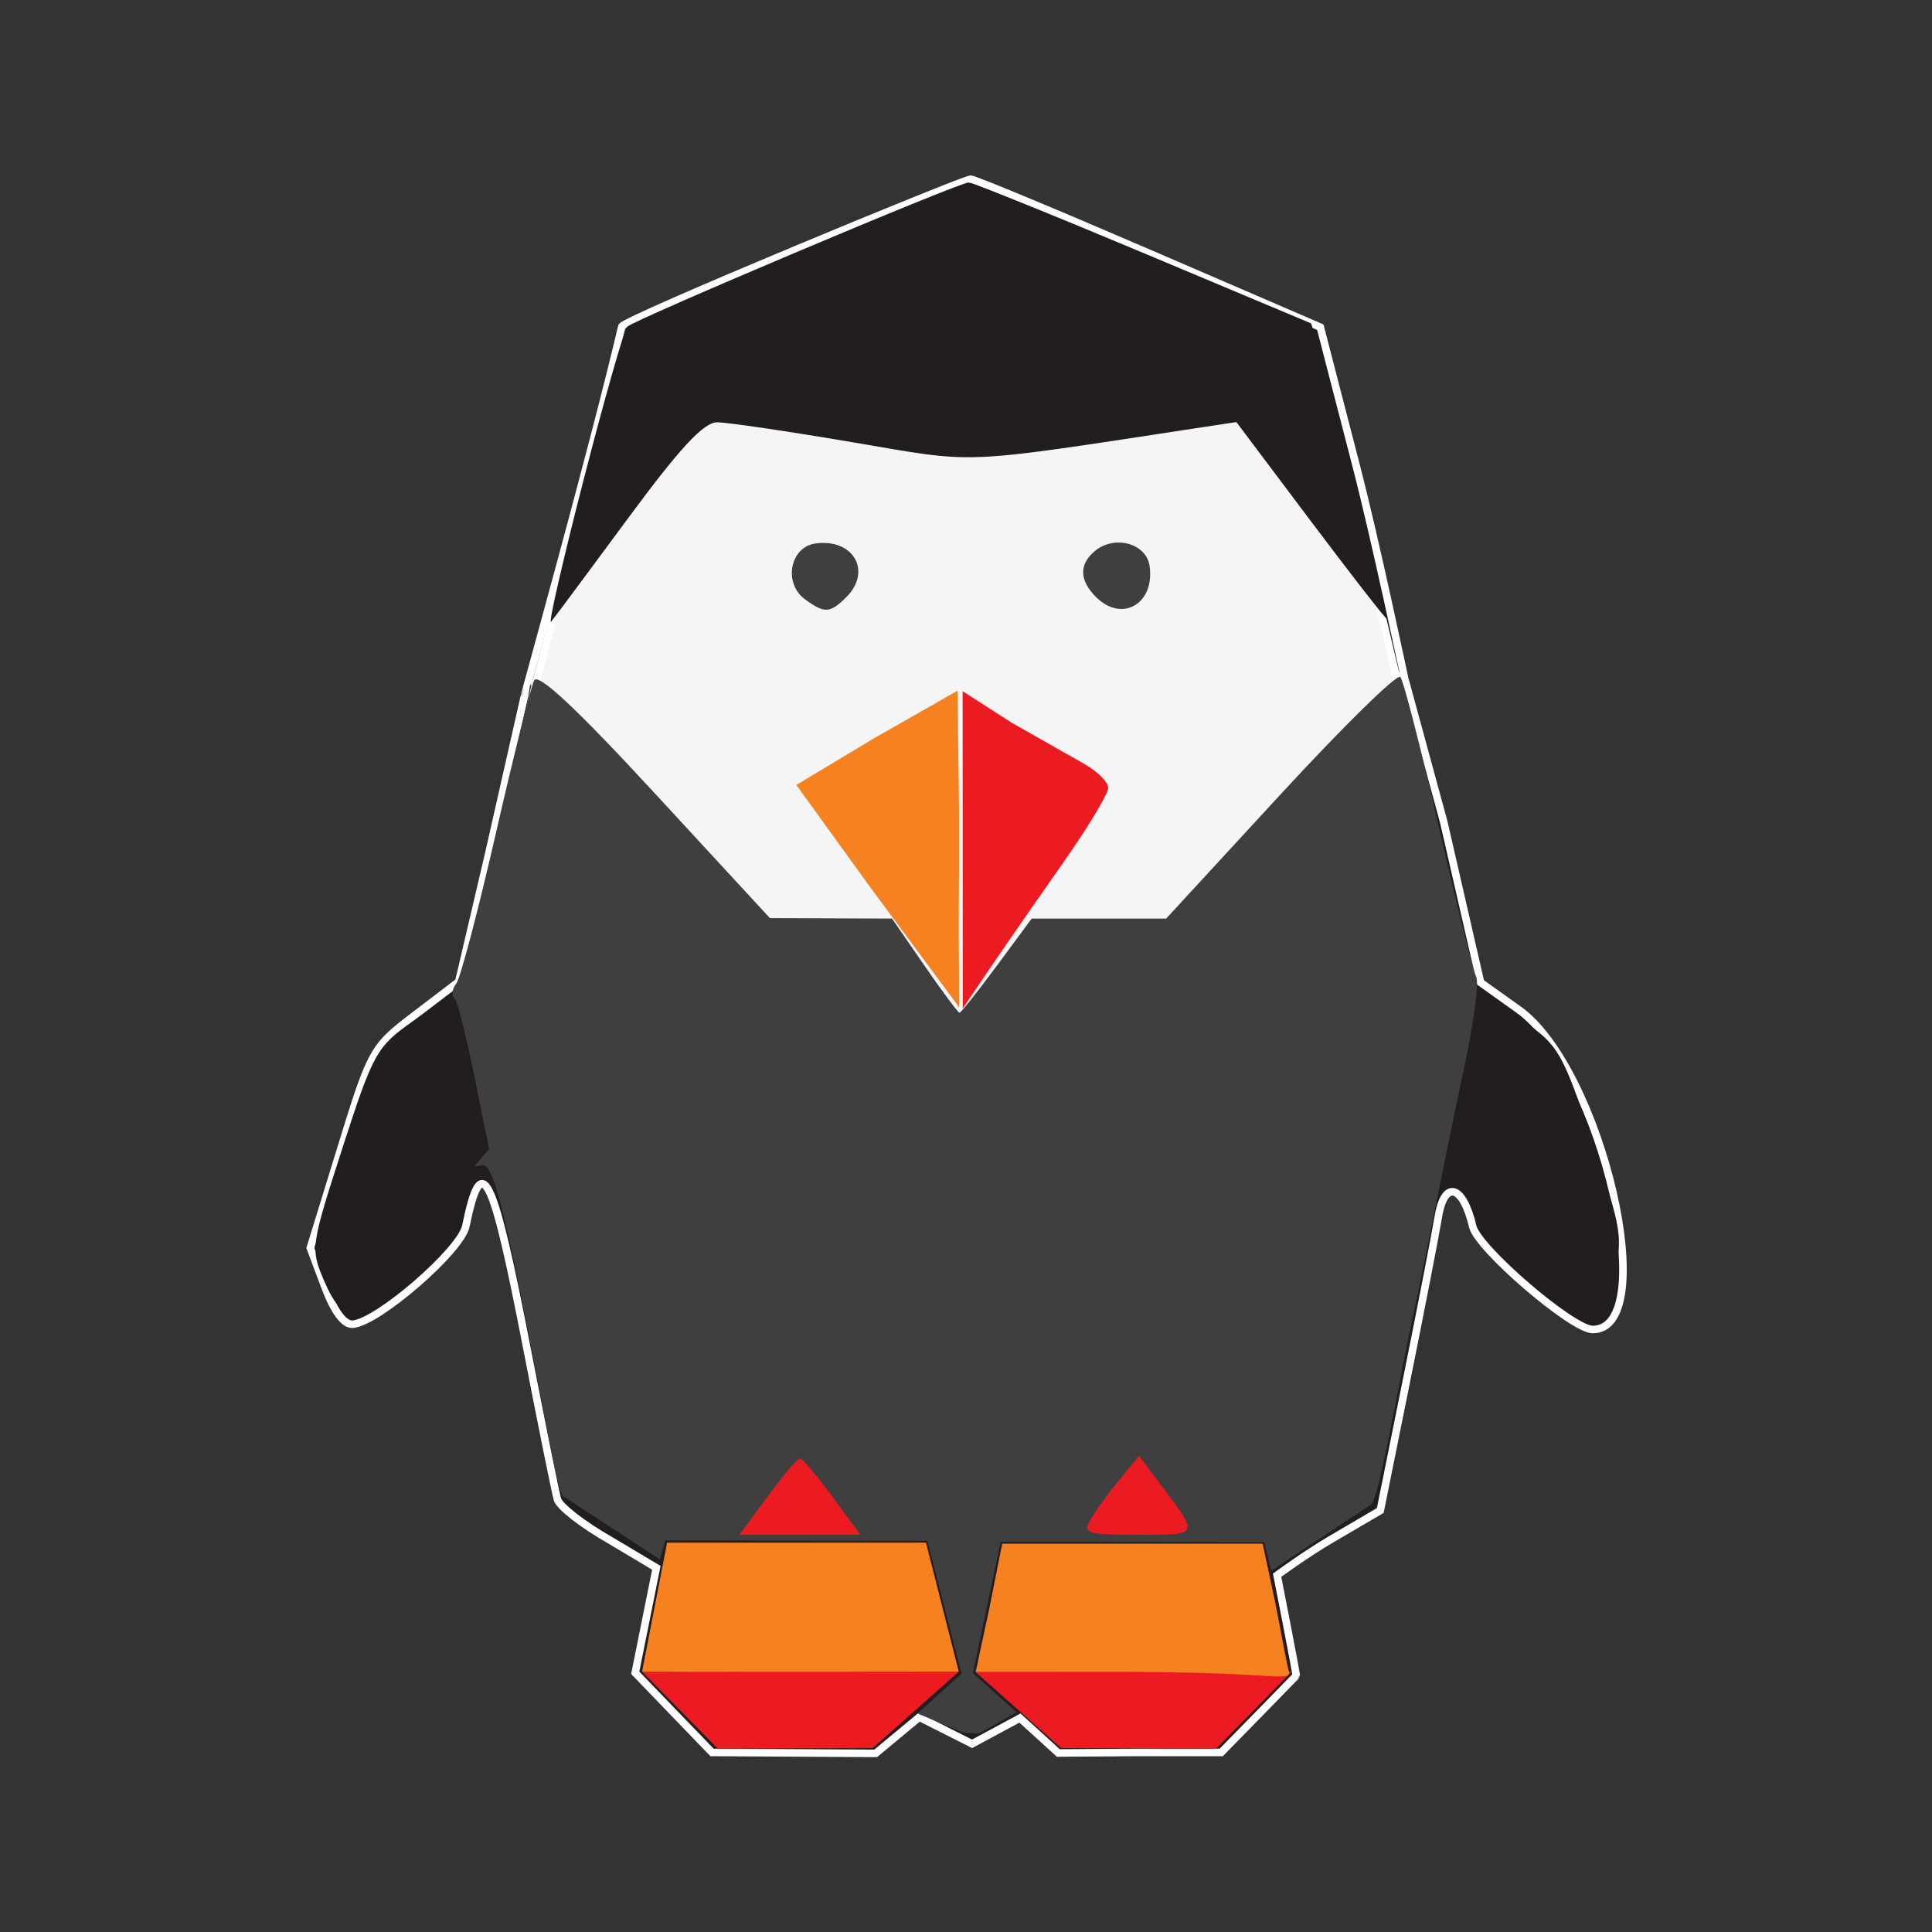 <?xml version="1.0" encoding="UTF-8" standalone="no"?>
<svg
   version="1.1"
   viewBox="0 0 256 256"
   id="svg14"
   sodipodi:docname="armbian_disord.svg"
   inkscape:version="1.3.2 (091e20e, 2023-11-25, custom)"
   inkscape:export-filename="armbian_discord.png"
   inkscape:export-xdpi="192"
   inkscape:export-ydpi="192"
   width="256"
   height="256"
   xml:space="preserve"
   xmlns:inkscape="http://www.inkscape.org/namespaces/inkscape"
   xmlns:sodipodi="http://sodipodi.sourceforge.net/DTD/sodipodi-0.dtd"
   xmlns="http://www.w3.org/2000/svg"
   xmlns:svg="http://www.w3.org/2000/svg"
   xmlns:rdf="http://www.w3.org/1999/02/22-rdf-syntax-ns#"
   xmlns:cc="http://creativecommons.org/ns#"
   xmlns:dc="http://purl.org/dc/elements/1.1/"><rect x="0" y="0" width="256" height="256" fill="#333333" stroke="none"/><title
     id="title1">Armbian Mascot Tux</title><defs
     id="defs14" /><sodipodi:namedview
     id="namedview14"
     pagecolor="#505050"
     bordercolor="#ffffff"
     borderopacity="1"
     inkscape:showpageshadow="0"
     inkscape:pageopacity="0"
     inkscape:pagecheckerboard="1"
     inkscape:deskcolor="#d1d1d1"
     inkscape:zoom="2.8568556"
     inkscape:cx="115.33659"
     inkscape:cy="128.11288"
     inkscape:window-width="1898"
     inkscape:window-height="1161"
     inkscape:window-x="0"
     inkscape:window-y="0"
     inkscape:window-maximized="0"
     inkscape:current-layer="g3"
     inkscape:export-bgcolor="#00000000" /><g
     id="g3"
     transform="matrix(1.135,0,0,1.134,-21.13,-0.755)"
     style="display:inline;stroke-width:0.881"
     inkscape:label="armian-tux"><path
       style="display:inline;fill:#221e1f;fill-opacity:1;stroke:#ffffff;stroke-width:0.858"
       d="m 90.241,208.439 2.401,-11.945 -5.225,-3.119 c -3.078,-1.745 -5.789,-3.851 -6.024,-4.681 -0.235,-0.83 -1.77,-8.438 -3.412,-16.907 -3.976,-20.514 -5.192,-22.98 -6.993,-14.174 -0.565,2.765 -9.977,10.941 -12.854,11.166 -0.994,0.076 -2.115,-1.43 -3.182,-4.28 l -1.647,-4.4 3.502,-11.382 c 3.443,-11.191 3.585,-11.445 8.437,-15.143 l 4.936,-3.761 3.421,-14.62 4.036,-17.831 c -0.043,-0.064 7.809,-28.112 11.078,-42.089 0.182,-0.779 38.88,-16.773 39.656,-16.773 0.415,0 9.528,3.789 20.25,8.421 l 19.496,8.421 4.068,15.728 c 2.237,8.65 5.406,23.743 5.741,25.282 0,0 -3.205,-3.915 -11.616,-15.266 -4.609,-6.219 -8.505,-11.463 -8.659,-11.653 -0.153,-0.19 -7.073,0.621 -15.378,1.803 L 127.173,73.383 113.323,70.957 C 105.705,69.623 99.421,68.595 99.357,68.673 96.558,72.105 81.801,92.876 81.801,93.383 c 0,0.4 5.84,7.053 12.978,14.785 l 12.978,14.058 h 5.255 5.255 l -4.448,-6.279 c -5.689,-8.033 -5.542,-8.469 4.949,-14.649 l 8.786,-5.176 9.123,5.409 c 10.569,6.267 10.449,5.914 4.782,14.011 l -4.341,6.203 5.296,0.289 c 6.66,0.363 5.461,1.239 20.481,-14.965 l 15.044,-10.896 4.206,15.455 4.192,18.273 4.328,3.09 c 9.442,6.741 16.295,36.391 8.412,36.391 -2.323,0 -13.054,-9.225 -13.635,-11.723 -1.103,-4.736 -3.206,-5.342 -3.904,-1.124 -0.337,2.038 -1.961,10.395 -3.608,18.572 l -2.996,14.868 -5.492,3.219 c -3.021,1.771 -6.236,4.145 -6.236,4.145 0,0 2.268,11.503 2.166,11.436 l -3.912,4.017 -4.603,4.708 H 147.33 l -8.991,0.065 -4.366,-3.977 -5.441,2.933 -6.006,-3.034 -4.953,4.12 L 98.968,217.5 Z"
       id="path2"
       sodipodi:nodetypes="cccsccccccccccssccccscccccsccccccccccsccccssccccscccccccccccc"
       transform="matrix(1.027,0,0,1.027,0.1,-17.94)"
       inkscape:label="body" /><path
       id="rect15"
       style="display:inline;fill:#f5f5f5;stroke:#ffffff;stroke-width:0.881;stroke-linejoin:round;stroke-miterlimit:3.9;paint-order:markers stroke fill"
       transform="translate(6.626,13.252)"
       d="m 85.637,28.112 79.499,0.486 8.304,31.283 1.754,7.431 8.052,34.724 -59.073,7.494 -57.539,-5.933 7.87,-36.232 2.176,-8.174 z"
       sodipodi:nodetypes="cccccccccc" /><path
       style="display:inline;fill:#3f3f40;stroke-width:0.881"
       d="m 131.091,203.138 -5.357,-2.259 5.135,-4.655 -3.992,-15.51 -30.595,-0.052 -0.639,2.214 -11.292,-7.405 c -0.639,-0.419 -2.184,-9.773 -4.245,-20.134 -2.892,-14.537 -4.073,-18.763 -5.176,-18.515 -1.049,0.236 -1.135,0.022 -0.322,-0.807 0.81,-0.826 0.642,-3.405 -0.627,-9.616 -0.954,-4.668 -2.011,-8.764 -2.348,-9.101 -0.338,-0.338 -0.225,-1.105 0.25,-1.706 C 72.357,114.991 74.442,107.075 76.515,98 c 2.073,-9.075 4.081,-17.1 4.463,-17.832 0.473,-0.908 4.962,3.299 14.108,13.223 l 13.414,14.555 7.128,0.027 7.128,0.027 3.788,5.5 c 2.083,3.025 3.924,5.5 4.09,5.5 0.166,0 2.131,-2.475 4.365,-5.5 l 4.063,-5.5 h 7.848 7.848 L 168.092,93.512 c 7.333,-7.968 13.634,-14.156 14.003,-13.75 0.369,0.406 2.362,8.163 4.43,17.238 2.068,9.075 4.062,17.081 4.43,17.791 0.369,0.71 -0.392,6.11 -1.691,12 -1.299,5.89 -3.796,18.822 -5.81,28.209 -1.539,7.173 -3.846,20.862 -4.793,21.479 l -11.642,7.728 -0.812,-3.349 -30.764,-0.03 -3.25,15.336 5.1,4.571 -4.416,2.495 -0.884,-0.064 z M 112.596,70.694 c -2.55,-1.864 -1.765,-6.099 1.209,-6.521 4.423,-0.627 6.654,3.225 3.624,6.255 -1.91,1.91 -2.537,1.944 -4.832,0.265 z m 33.975,-0.265 c -1.959,-1.959 -2.003,-3.826 -0.126,-5.383 2.302,-1.911 6.006,-0.89 6.382,1.759 0.627,4.423 -3.225,6.654 -6.255,3.624 z"
       id="path4"
       sodipodi:nodetypes="ccccccsssssssssscccsssccccssssasccccccccssssssss" /><path
       style="display:inline;fill:#eb1b21;stroke-width:0.881"
       d="m 98,200.5 -4.416,-4.5 18.458,0.021 18.458,0.021 -5,4.441 -5,4.441 -9.042,0.038 -9.042,0.038 z m 39.5,-0.018 -5,-4.441 18.458,-0.021 18.458,-0.021 -4.416,4.5 -4.416,4.5 -9.042,-0.038 -9.042,-0.038 z M 108.218,175.539 c 1.805,-2.454 3.507,-4.461 3.782,-4.461 0.275,0 1.977,2.007 3.782,4.461 l 3.282,4.461 h -7.063 -7.063 z m 37.697,2.711 c 0.542,-0.963 2.041,-3.038 3.331,-4.612 l 2.345,-2.862 2.525,3.362 c 4.52,6.018 4.589,5.862 -2.593,5.862 -5.989,0 -6.504,-0.161 -5.608,-1.75 z m -14.909,-78.073 -0.006,-18.746 5.75,3.7 c -0.084,-0.054 6.985,3.973 8.494,4.823 1.509,0.851 2.747,2.102 2.75,2.781 0.003,0.679 -2.356,4.599 -5.244,8.713 -2.888,4.113 -6.71,9.633 -8.494,12.266 L 131.012,118.5 Z"
       id="path6"
       sodipodi:nodetypes="ccccccccccccccccccssscccssscssscccscsscc" /><path
       style="display:inline;fill:#f58121;stroke-width:0.881"
       d="m 96.497,180.924 30.224,-0.005 3.833,15.101 c 0,0 -36.974,0.048 -36.977,-0.034 z m 37.629,7.617 1.492,-7.5 h 15.203 15.203 l 1.23,5.75 c 0.677,3.163 1.507,7.996 1.78,8.958 0.46,1.621 -0.912,0.292 -17.979,0.292 h -18.537 z m -13.913,-84.203 -8.629,-11.951 9.129,-5.488 9.682,-5.52 0.161,11.76 c 0.087,6.362 -0.033,13.522 -0.012,16.756 l 0.055,8.477 z"
       id="path8"
       sodipodi:nodetypes="cccccccccsssccccccsscc" /><path
       style="display:inline;fill:#221e1f;fill-opacity:1;stroke-width:0.881"
       d="m 56.459,150.333 c -1.609,-3.767 -1.572,-4.033 2.135,-15.519 3.581,-11.097 3.994,-11.843 8.199,-14.807 2.435,-1.716 4.658,-2.89 4.94,-2.608 0.282,0.282 1.294,4.338 2.25,9.013 l 1.737,8.5 -2.819,3.294 c -1.55,1.812 -2.837,4.027 -2.859,4.923 -0.034,1.35 -3.852,4.951 -10.743,10.132 -0.843,0.634 -1.691,-0.24 -2.839,-2.929 z m 142.291,-1.032 c -3.616,-2.899 -5.75,-5.367 -5.75,-6.651 0,-1.123 -1.186,-3.279 -2.635,-4.791 l -2.635,-2.75 1.759,-9.055 c 0.967,-4.98 1.959,-9.055 2.205,-9.055 0.245,0 2.4,1.345 4.789,2.989 4.066,2.798 4.58,3.696 8.039,14.077 3.455,10.368 3.614,11.376 2.457,15.511 -0.681,2.433 -1.517,4.403 -1.858,4.378 -0.341,-0.025 -3.208,-2.119 -6.37,-4.654 z M 86.728,56.811 c 2.448,-9.521 4.747,-17.609 5.111,-17.972 0.818,-0.818 38.698,-16.836 39.837,-16.845 0.453,-0.004 9.599,3.682 20.324,8.189 10.725,4.508 19.57,8.223 19.656,8.257 C 171.974,38.563 180.828,73 180.542,73 c -0.163,0 -4.187,-5.179 -8.941,-11.508 l -8.644,-11.508 -3.728,0.567 c -29.15,4.437 -26.234,4.31 -41.095,1.787 -7.498,-1.273 -14.599,-2.32 -15.779,-2.326 -1.581,-0.009 -4.325,2.947 -10.436,11.238 -4.56,6.188 -8.594,11.615 -8.965,12.061 -0.371,0.446 1.327,-6.979 3.775,-16.5 z"
       id="path3" /></g></svg>
